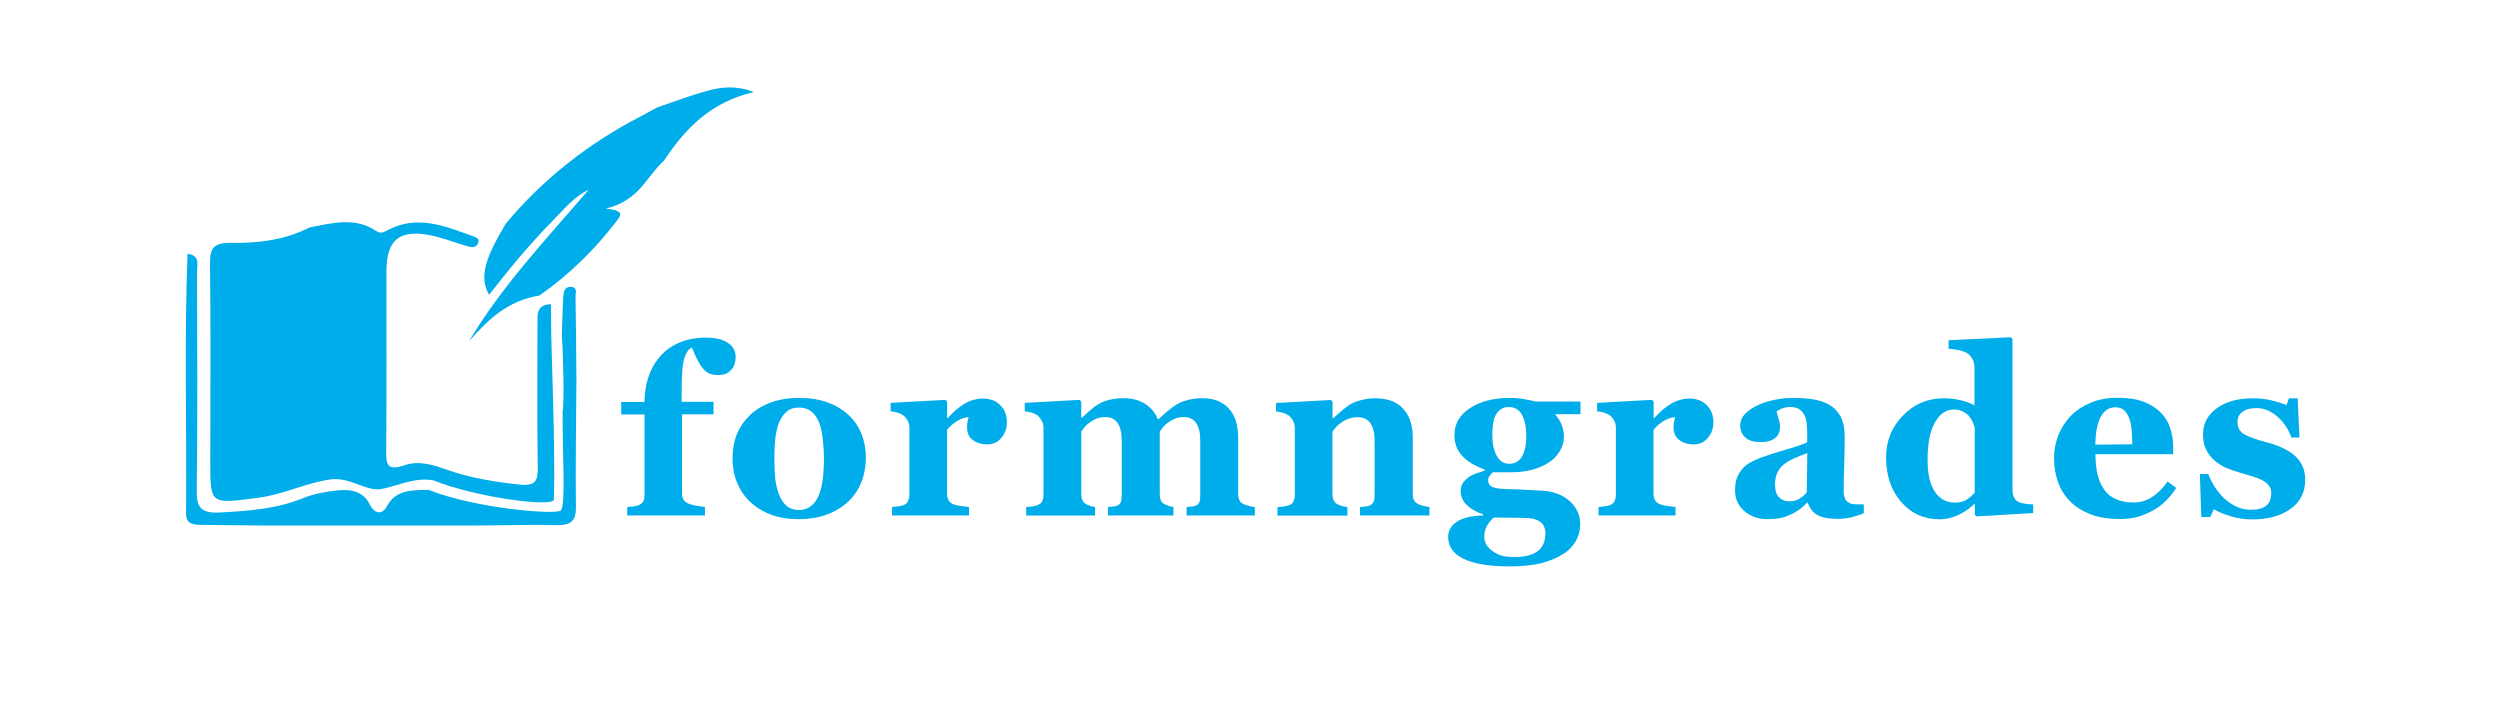 <?xml version="1.0" encoding="utf-8"?>
<!-- Generator: Adobe Illustrator 25.0.0, SVG Export Plug-In . SVG Version: 6.00 Build 0)  -->
<svg version="1.1" id="Layer_1" xmlns="http://www.w3.org/2000/svg" xmlns:xlink="http://www.w3.org/1999/xlink" x="0px" y="0px"
	 viewBox="0 0 1920 557.6" style="enable-background:new 0 0 1920 557.6;" xml:space="preserve">
<style type="text/css">
	.st0{fill:#00ADEB;}
</style>
<g>
	<path class="st0" d="M388.4,171.8c28.5-34.1,63.3-61.7,104.4-82.8c4-2.1,8-4.3,11.9-6.5c12.7-4.3,25.3-9.1,38.3-12.7
		c11.3-3.2,23-4.2,35.9,0.9c-33.3,7.7-52.8,28.3-68.9,52.6c-13.4,11.9-18.8,30.8-44.8,36.9c14.7,1.4,11.7,5.3,8.1,9.9
		c-16.6,21.6-36,40.8-59.1,56.9c-24.2,3.8-39.6,18.6-54,35.1c25.2-42.5,59.5-78.6,91.9-116.4c-11.4,5.5-18.8,14.9-27.1,23.3
		c-9.1,9.1-17.6,18.8-26,28.5c-8,9.3-15.5,19.1-23.4,28.9C368.3,213.3,371.5,200.2,388.4,171.8z"/>
	<path class="st0" d="M332.8,368.9c-0.2,0-0.4-0.1-0.5-0.1c-14.4-2.3-26.6,4.4-39.7,6.8c-11.2,2-23.9-9.5-38.8-7.4
		c-19.2,2.7-36.2,11.6-55.5,14.1c-36.9,4.8-36.8,5.4-36.8-27.7c0-51,0.4-101.9-0.2-152.9c-0.1-11.6,3.5-15.5,16.6-15.2
		c20.7,0.4,41.2-2.3,59.8-11.8c17.4-3.4,35-8.3,51.4,2.8c2.7,1.8,5.1,1.2,7.7-0.2c22.9-12.8,44.3-3.9,65.8,3.9
		c2.6,0.9,5.8,1.7,4.7,5.2c-1.2,3.9-4.8,3.7-8,2.8c-8-2.3-15.9-5.3-24-7.4c-26.8-6.9-38.4,1-38.5,25.7c0,46.3,0.2,92.6-0.2,138.9
		c-0.1,9.7,0.5,15.7,14.1,10.9c11.2-3.9,22.4-0.1,32.9,3.6c17.7,6.2,35.9,9.1,54.7,11.2c13.2,1.5,14.8-2.9,14.7-12.8
		c-0.5-36.9-0.3-73.9-0.2-110.9c0-6.7-1-14.4,10.3-14.8c0.1,8.4,0.2,16.8,0.3,25.1c0,6.8,3.2,88.2,2,124.9
		C425,389.9,365.7,382.1,332.8,368.9z"/>
	<path class="st0" d="M442.7,291.8c-0.2,32.6-0.8,65.2-0.4,97.7c0.1,10.5-3.6,14.1-15.3,13.8c-20.1-0.5-40.2,0.2-60.4,0.3
		c-54.6,0-109.2,0-163.7,0c-15.9-0.2-31.9-0.4-47.8-0.5c-6.6,0-12.2-0.5-12.2-8.6c0.6-66.5-1.4-133.1,1.1-199.6
		c10.1,1.4,7.3,8.6,7.3,14c0.2,56,0.5,112-0.2,168c-0.1,12.4,2.9,17.5,17.8,16.7c21.7-1.2,43-2.6,63.2-10.8
		c8.6-3.5,17.8-5.2,27.2-6.2c10.6-1.1,19.8,1,24.6,10.7c3.6,7.3,9.5,8.4,13.1,1.7c7.1-13.3,19.6-12.5,32.2-12.8
		c35.3,14.1,95.9,19.2,101.4,16c4.2-4.3,1.2-44.4,1.5-76.6c1.3-3.7,0.6-42.3-0.6-57.2c0.3-10.1,0.5-20.3,1.1-30.4
		c0.2-3.3,0.7-7.7,5.5-7.7c5.9,0,3.8,4.9,3.9,7.8C442.4,249.5,442.5,270.6,442.7,291.8z"/>
	<path class="st0" d="M500.3,103.5c-2.2,5.9-6.7,8.1-11.3,10.2C490.1,108.6,494,106,500.3,103.5z"/>
	<path class="st0" d="M460.2,166.6c-0.8-0.2-1.6-0.5-2.4-0.7c0.7-0.8,1.2-1.8,2.1-2.2c0.4-0.2,2,0.2,2.2,0.7
		C462.8,165.9,461.6,166.4,460.2,166.6z"/>
	<path class="st0" d="M171.5,284c0-25.5,0.3-51-0.2-76.4c-0.2-9.1,2.6-13.2,13.4-12.9c18.5,0.4,36.3-3.4,53.5-9.7
		c7.8-2.9,16-5,24.6-5.3c15.3-0.4,24.4,6.6,24.5,20.3c0.3,50.5,0.2,101.1,0.1,151.6c0,4.9,0.4,10.1-8.2,7
		c-14.7-5.3-28.8-1.6-42.4,3.3c-16.8,6.1-34.1,9-52,10.5c-9.7,0.8-13.6-1.4-13.5-10.7C171.9,335.8,171.5,309.9,171.5,284z"/>
</g>
<g>
	<path class="st0" d="M565,274.1c0,1.5-0.2,3.1-0.7,4.9c-0.5,1.8-1.2,3.3-2.3,4.5c-1.2,1.5-2.6,2.6-4.2,3.4
		c-1.5,0.8-3.8,1.1-6.9,1.1c-4.7,0-8.3-1.6-11-4.9c-2.7-3.2-5.5-8.6-8.5-16.2c-2.4,1-4.3,3.6-5.7,7.8c-1.5,4.2-2.2,13.1-2.2,26.9v7
		H548v9.6h-24.2V379c0,2.3,0.5,4.1,1.6,5.3c1.1,1.3,2.4,2.2,4.2,2.8c1.4,0.5,3.3,0.9,5.6,1.4c2.3,0.4,4.4,0.7,6.2,0.9v6.5h-59.7
		v-6.5c1.5-0.1,3-0.3,4.5-0.4c1.5-0.2,2.7-0.5,3.9-0.9c1.9-0.7,3.2-1.7,3.9-3c0.7-1.3,1-3.1,1-5.2v-61.6h-17.9v-9.6h17.9
		c0-6.3,0.9-12.4,2.7-18.3c1.8-5.9,4.7-11.2,8.5-15.8c3.7-4.6,8.6-8.3,14.7-11.1c6.1-2.8,13.2-4.2,21.4-4.2c7.3,0,13,1.4,17,4.2
		C563,266,565,269.6,565,274.1z"/>
	<path class="st0" d="M651.6,318.6c4.4,4.1,7.7,8.9,10,14.6c2.3,5.7,3.4,11.8,3.4,18.4c0,6.5-1.1,12.7-3.4,18.5
		c-2.3,5.8-5.6,10.8-9.9,14.9c-4.7,4.4-10.2,7.8-16.7,10.2c-6.5,2.4-13.8,3.5-22.1,3.5c-7.2,0-13.8-1-19.8-3.1
		c-6-2.1-11.4-5.2-16-9.3c-4.5-3.9-8-8.8-10.6-14.6c-2.6-5.8-3.9-12.3-3.9-19.5c0-7.1,1.1-13.4,3.4-18.9c2.3-5.5,5.7-10.4,10.2-14.7
		c4.4-4.1,9.7-7.3,16.1-9.6c6.4-2.3,13.5-3.4,21.4-3.4c8.2,0,15.5,1.1,21.8,3.4C641.8,311.3,647.1,314.5,651.6,318.6z M629,379.9
		c1.3-3.3,2.3-7.3,2.9-12c0.6-4.7,0.9-10.2,0.9-16.4c0-4.1-0.3-8.8-0.9-14.1c-0.6-5.3-1.5-9.5-2.7-12.5c-1.4-3.7-3.4-6.6-5.9-8.7
		c-2.5-2.1-5.7-3.2-9.5-3.2c-4.2,0-7.5,1.1-10,3.4c-2.5,2.3-4.4,5.3-5.8,8.9c-1.2,3.4-2.1,7.3-2.6,11.8c-0.5,4.5-0.7,9.2-0.7,14.1
		c0,6.4,0.2,11.7,0.6,15.9c0.4,4.2,1.4,8.4,3,12.7c1.4,3.7,3.3,6.5,5.8,8.7c2.5,2.1,5.7,3.2,9.6,3.2c3.5,0,6.6-1,9.1-3
		C625.5,386.6,627.5,383.7,629,379.9z"/>
	<path class="st0" d="M773.3,324.4c0,4.5-1.4,8.4-4.2,11.8c-2.8,3.4-6.4,5.1-11,5.1c-4.3,0-7.9-1.1-10.9-3.3c-3-2.2-4.5-5.4-4.5-9.6
		c0-2.1,0.1-3.6,0.4-4.8c0.3-1.1,0.6-2.2,0.8-3.2c-2.7,0.1-5.6,1.1-8.6,2.8c-3,1.8-5.7,4.1-8,7v48.5c0,2.1,0.3,3.8,1,5.1
		c0.6,1.4,1.7,2.4,3.3,3.2c1.3,0.6,3.4,1.2,6.3,1.6c2.9,0.4,5,0.7,6.3,0.8v6.5h-59.1v-6.5c1.5-0.1,3-0.3,4.5-0.5
		c1.5-0.2,2.8-0.5,3.8-0.8c1.9-0.6,3.2-1.6,3.9-3c0.7-1.4,1.1-3.1,1.1-5.3v-51.4c0-2.1-0.5-4-1.5-5.7c-1-1.7-2.2-3-3.6-4
		c-1.1-0.7-2.4-1.3-4-1.8c-1.6-0.5-3.4-0.8-5.3-1v-6.5l42.1-2.3l1.3,1.3v12.8h0.4c4.1-4.7,8.4-8.4,12.9-11.1c4.6-2.7,9.3-4,14.3-4
		c5.5,0,9.9,1.7,13.2,5.1C771.7,314.6,773.3,319,773.3,324.4z"/>
	<path class="st0" d="M963.8,395.9h-52.5v-6.5c1.3-0.2,2.6-0.3,4-0.4c1.4-0.1,2.6-0.4,3.5-0.9c1.3-0.6,2.1-1.6,2.5-3
		c0.4-1.4,0.5-3.2,0.5-5.3v-41.3c0-6.1-1.1-10.6-3.2-13.7c-2.2-3-5.2-4.5-9.3-4.5c-2.5,0-4.8,0.4-6.8,1.2c-2,0.8-3.8,1.8-5.4,3
		c-1.7,1.2-3,2.5-4,3.7c-0.9,1.2-1.7,2.3-2.4,3.2v47.4c0,2.1,0.2,3.8,0.7,5.2s1.4,2.4,2.8,3.1c0.9,0.5,2,1,3.2,1.4
		c1.2,0.4,2.5,0.7,3.8,0.9v6.5H851v-6.5c1.1-0.1,2.5-0.3,4-0.4c1.6-0.2,2.7-0.5,3.5-0.9c1.2-0.6,2-1.6,2.4-2.8
		c0.4-1.2,0.6-3.1,0.6-5.5v-41.3c0-6.1-1.1-10.6-3.2-13.7c-2.2-3-5.2-4.5-9.3-4.5c-2.5,0-4.8,0.4-6.8,1.2c-2,0.8-3.8,1.8-5.4,3
		c-1.7,1.2-3,2.5-4,3.7c-0.9,1.2-1.7,2.3-2.4,3.2v47.4c0,2.1,0.3,3.8,0.8,5.1c0.5,1.4,1.5,2.4,2.8,3.2c0.9,0.5,2,1,3.2,1.4
		c1.2,0.4,2.5,0.7,3.8,0.9v6.5h-52.9v-6.5c1.5-0.1,3-0.3,4.5-0.4c1.5-0.2,2.7-0.5,3.8-0.9c1.9-0.7,3.2-1.7,3.9-3
		c0.7-1.3,1.1-3.1,1.1-5.3v-51.4c0-1.9-0.5-3.7-1.5-5.5c-1-1.8-2.2-3.2-3.6-4.2c-1.1-0.7-2.4-1.3-4-1.8c-1.6-0.5-3.4-0.8-5.3-1v-6.5
		l42.1-2.3l1.3,1.3v12.5h0.4c1.6-1.5,3.6-3.2,5.9-5.3c2.3-2,4.4-3.7,6.4-4.9c2.2-1.4,5-2.6,8.4-3.5c3.4-0.9,7.2-1.4,11.2-1.4
		c6.7,0,12.3,1.5,16.8,4.4c4.5,2.9,7.7,6.8,9.6,11.6h0.8c1.7-1.6,3.8-3.5,6.3-5.6c2.5-2.2,4.7-3.9,6.8-5.2c2.3-1.5,5.2-2.7,8.8-3.7
		c3.6-1,7.4-1.5,11.4-1.5c8.9,0,15.7,2.6,20.5,7.9c4.8,5.2,7.2,12.7,7.2,22.4V379c0,2.2,0.3,3.9,1,5.3c0.6,1.3,1.8,2.3,3.5,3
		c0.9,0.4,2.1,0.8,3.5,1.2c1.4,0.4,3,0.7,4.8,0.9V395.9z"/>
	<path class="st0" d="M1097.6,395.9h-53.1v-6.5c1.1-0.1,2.5-0.3,4.1-0.4c1.6-0.2,2.8-0.5,3.6-0.9c1.2-0.6,2.1-1.6,2.7-2.8
		s0.8-3.1,0.8-5.5v-41.3c0-6-1.1-10.5-3.3-13.6c-2.2-3-5.5-4.5-9.8-4.5c-2.4,0-4.6,0.4-6.6,1.1c-2,0.7-4,1.7-6,3.1
		c-1.7,1.2-3.1,2.4-4.1,3.6c-1,1.2-1.9,2.3-2.6,3.3v47.4c0,2.1,0.3,3.8,0.9,5.2c0.6,1.4,1.6,2.4,2.9,3.1c0.9,0.5,2.1,1,3.5,1.4
		c1.4,0.4,2.8,0.7,4.2,0.9v6.5h-53.7v-6.5c1.5-0.1,3-0.3,4.5-0.5c1.5-0.2,2.8-0.5,3.8-0.8c1.9-0.6,3.2-1.6,3.9-3
		c0.7-1.4,1.1-3.1,1.1-5.3v-51.4c0-1.8-0.5-3.6-1.4-5.4c-0.9-1.8-2.2-3.2-3.7-4.3c-1.1-0.7-2.4-1.3-4-1.8c-1.6-0.5-3.4-0.8-5.3-1
		v-6.5l42.1-2.3l1.3,1.3v12.8h0.4c1.6-1.5,3.7-3.2,6-5.3c2.4-2.1,4.5-3.7,6.5-5c2.2-1.4,5-2.6,8.6-3.6c3.5-1,7.3-1.5,11.3-1.5
		c9.6,0,16.8,2.7,21.6,8.2c4.8,5.4,7.2,12.7,7.2,21.7V379c0,2.2,0.3,3.9,1,5.2c0.6,1.3,1.9,2.3,3.6,3.1c0.9,0.4,2.1,0.8,3.5,1.2
		c1.4,0.4,3,0.7,4.7,0.9V395.9z"/>
	<path class="st0" d="M1213.6,318.1h-19.4c2.3,2.6,4,5.3,5.2,8.2c1.1,2.9,1.7,5.9,1.7,9c0,4.1-1.1,7.9-3.3,11.4
		c-2.2,3.6-5,6.5-8.6,8.7c-3.6,2.3-7.8,4.1-12.6,5.4c-4.8,1.3-10.1,1.9-15.7,1.9h-14.4c-0.7,0.5-1.5,1.4-2.3,2.5
		c-0.9,1.2-1.3,2.3-1.3,3.3c0,2.6,1,4.4,3.1,5.4c2.1,1,5.8,1.6,11.2,1.7c5.4,0.1,10.8,0.3,16.3,0.7c5.5,0.3,9.4,0.5,11.8,0.6
		c3.4,0.2,6.8,0.9,10.2,2.1c3.4,1.2,6.3,2.8,8.7,4.7c2.7,2.1,4.9,4.7,6.7,7.9c1.8,3.2,2.7,6.9,2.7,11.1c0,4.5-1.1,8.7-3.2,12.6
		c-2.2,3.9-5.4,7.4-9.9,10.2c-4.7,3-10.2,5.3-16.7,7c-6.5,1.6-14.6,2.5-24.2,2.5c-15.5,0-27.3-1.9-35.3-5.7
		c-8.1-3.8-12.1-9.4-12.1-17c0-4.7,2.2-8.5,6.5-11.5c4.4-3,11.1-4.7,20.3-4.9V395c-5.4-1.8-9.6-4.3-12.7-7.3c-3-3-4.5-6.6-4.5-10.6
		c0-2.5,0.6-4.6,1.8-6.3c1.2-1.7,2.8-3.2,4.6-4.5c1.6-1.1,3.7-2.1,6-2.9c2.4-0.8,4.3-1.4,5.9-1.9v-1c-8-2.9-13.8-6.5-17.5-10.8
		c-3.7-4.2-5.6-9.4-5.6-15.5c0-8.7,4-15.6,12-20.8c8-5.2,18.1-7.8,30.4-7.8c4,0,7.9,0.3,11.6,1c3.7,0.7,6.6,1.3,8.5,1.8h34.3V318.1z
		 M1186.9,409.2c0-2-0.6-4-1.7-6c-1.1-2-3.6-3.6-7.5-4.8c-2.1-0.4-5.6-0.6-10.5-0.7c-4.9-0.1-11.5-0.2-20-0.2
		c-2.1,1.8-3.8,3.9-5.2,6.3c-1.4,2.4-2.1,5.3-2.1,8.7c0,1.5,0.4,3.1,1.2,4.9c0.8,1.8,2.1,3.4,3.9,4.9c2.1,1.7,4.4,3,6.9,4
		c2.5,1,6.3,1.5,11.5,1.5c7.6,0,13.4-1.5,17.4-4.4C1184.9,420.5,1186.9,415.7,1186.9,409.2z M1172.2,334.9c0-6.9-1.1-12.3-3.3-16.3
		c-2.2-4-5.6-6-10.1-6c-2.3,0-4.3,0.5-6,1.6c-1.7,1.1-3.1,2.7-4.2,4.7c-1,2-1.7,4.3-2,7c-0.4,2.7-0.5,5.4-0.5,8.3
		c0,6.4,1.1,11.7,3.4,15.8c2.2,4.1,5.4,6.2,9.6,6.2c4.3,0,7.5-1.9,9.8-5.6C1171,346.9,1172.2,341.7,1172.2,334.9z"/>
	<path class="st0" d="M1315.9,324.4c0,4.5-1.4,8.4-4.2,11.8c-2.8,3.4-6.4,5.1-11,5.1c-4.3,0-7.9-1.1-10.9-3.3
		c-3-2.2-4.5-5.4-4.5-9.6c0-2.1,0.1-3.6,0.4-4.8c0.3-1.1,0.6-2.2,0.8-3.2c-2.7,0.1-5.6,1.1-8.6,2.8c-3,1.8-5.7,4.1-8,7v48.5
		c0,2.1,0.3,3.8,1,5.1c0.6,1.4,1.7,2.4,3.3,3.2c1.3,0.6,3.4,1.2,6.3,1.6c2.9,0.4,5,0.7,6.3,0.8v6.5h-59.1v-6.5
		c1.5-0.1,3-0.3,4.5-0.5c1.5-0.2,2.8-0.5,3.8-0.8c1.9-0.6,3.2-1.6,3.9-3c0.7-1.4,1.1-3.1,1.1-5.3v-51.4c0-2.1-0.5-4-1.5-5.7
		c-1-1.7-2.2-3-3.6-4c-1.1-0.7-2.4-1.3-4-1.8c-1.6-0.5-3.4-0.8-5.3-1v-6.5l42.1-2.3l1.3,1.3v12.8h0.4c4.1-4.7,8.4-8.4,12.9-11.1
		c4.6-2.7,9.3-4,14.3-4c5.5,0,9.9,1.7,13.2,5.1C1314.2,314.6,1315.9,319,1315.9,324.4z"/>
	<path class="st0" d="M1431.8,394c-2.6,1.1-5.6,2.1-9.2,3.1c-3.5,0.9-7.3,1.4-11.2,1.4c-7.2,0-12.6-1.1-16-3.2
		c-3.4-2.1-5.7-5.2-7-9.2h-0.5c-2,2-3.9,3.7-5.8,5.1c-1.9,1.4-3.9,2.6-6,3.6c-2.8,1.3-5.4,2.3-8,2.9c-2.6,0.6-6.2,1-10.8,1
		c-6.8,0-12.7-2-17.5-6.1c-4.8-4-7.3-9.4-7.3-16.1c0-3.8,0.5-7.1,1.6-9.8c1.1-2.7,2.6-5.1,4.5-7.1c1.8-1.9,3.8-3.5,6.2-4.7
		c2.3-1.2,4.9-2.4,7.7-3.5c5.3-1.9,11.7-4,19.1-6.1c7.4-2.1,12.9-4,16.3-5.6v-8.5c0-1.5-0.1-3.4-0.4-5.8c-0.2-2.4-0.7-4.4-1.5-6.1
		c-0.8-1.9-2.1-3.5-3.9-4.8c-1.8-1.3-4.1-1.9-7-1.9c-2.6,0-4.8,0.4-6.5,1.1c-1.7,0.7-3.1,1.5-4.2,2.3c0.2,1.2,0.7,3,1.5,5.4
		c0.8,2.4,1.2,4.7,1.2,7c0,1-0.3,2.3-0.8,3.8s-1.3,2.7-2.3,3.6c-1.4,1.2-2.9,2.1-4.6,2.7c-1.7,0.6-4.3,1-7.8,1
		c-5,0-8.7-1.2-11.3-3.6s-3.8-5.5-3.8-9.3c0-3.3,1.3-6.3,3.9-8.9c2.6-2.6,5.8-4.8,9.6-6.5c3.7-1.8,8-3.1,12.8-4.1
		c4.8-1,9.3-1.5,13.4-1.5c5.7,0,11,0.3,15.7,1c4.8,0.7,9.1,2.1,12.9,4.2c3.7,2.1,6.6,5.1,8.7,9c2.2,3.9,3.2,9,3.2,15.3
		c0,6.7-0.1,14.5-0.4,23.7c-0.3,9.1-0.4,15.1-0.4,18c0,2.7,0.4,4.7,1.2,6.3c0.8,1.5,2,2.7,3.7,3.4c1,0.5,2.6,0.8,4.7,0.8
		c2.1,0.1,4.1,0.1,5.9,0.1V394z M1388,348c-3.3,1.1-6.6,2.4-9.8,3.9c-3.3,1.4-5.9,3-8,4.6c-2.2,1.7-3.9,3.8-5.1,6.3
		c-1.2,2.6-1.9,5.6-1.9,9.1c0,4.6,1,7.9,3.1,10c2.1,2.1,4.7,3.1,7.8,3.1c3.3,0,5.9-0.7,8-2s3.9-3,5.5-4.9L1388,348z"/>
	<path class="st0" d="M1561.6,394l-43.6,2.6l-1.3-1.2v-8.1l-0.6-0.2c-2.9,3.1-6.8,5.8-11.7,8.2s-9.9,3.5-14.9,3.5
		c-11.9,0-21.7-4.4-29.4-13.3c-7.7-8.8-11.6-20.3-11.6-34.3c0-12.4,4.3-23.1,12.9-32c8.6-8.9,19-13.3,31.3-13.3
		c4.8,0,9.4,0.5,13.6,1.6c4.2,1.1,7.6,2.4,10.1,3.8v-28.9c0-2.2-0.4-4.2-1.3-6.1c-0.9-1.9-2.1-3.4-3.5-4.5c-1.8-1.3-4.1-2.2-6.8-2.8
		c-2.7-0.6-5.5-1-8.3-1.2v-6.5l47.8-2.3l1.3,1.4v115.8c0,2.2,0.4,4.1,1.1,5.7c0.7,1.5,1.9,2.7,3.6,3.6c1.2,0.6,3,1.1,5.4,1.4
		c2.4,0.3,4.3,0.5,5.8,0.5V394z M1516.6,378.3v-49.9c-0.4-1.4-1-2.9-1.7-4.5c-0.7-1.6-1.7-3.2-3-4.7c-1.2-1.2-2.7-2.3-4.7-3.3
		c-2-0.9-4.2-1.4-6.7-1.4c-5.9,0-10.7,3.3-14.5,10c-3.8,6.7-5.6,16.1-5.6,28.2c0,4.8,0.3,9.1,1,12.9c0.7,3.8,1.9,7.3,3.6,10.4
		c1.7,3.1,3.9,5.6,6.6,7.3c2.7,1.8,5.9,2.7,9.7,2.7c3.6,0,6.6-0.7,8.9-2.1C1512.4,382.4,1514.6,380.6,1516.6,378.3z"/>
	<path class="st0" d="M1671.3,374.7c-2.1,3.4-4.5,6.5-7.5,9.5c-2.9,3-6.2,5.5-9.9,7.6c-3.9,2.2-7.9,3.9-12,5.1
		c-4,1.1-8.7,1.7-13.9,1.7c-8.7,0-16.2-1.2-22.6-3.7c-6.3-2.5-11.6-5.8-15.7-10c-4.1-4.2-7.2-9.1-9.2-14.8c-2-5.7-3-11.9-3-18.5
		c0-6,1.1-11.8,3.3-17.3c2.2-5.5,5.3-10.4,9.4-14.7c4-4.2,9.1-7.6,15.2-10.2s12.9-3.9,20.5-3.9c8.2,0,15,1,20.3,3
		c5.3,2,9.7,4.8,13.2,8.3c3.4,3.4,5.8,7.3,7.3,11.9c1.5,4.6,2.3,9.4,2.3,14.4v5.7h-59.7c0,12.1,2.3,21.3,7,27.6
		c4.7,6.3,12,9.5,22.2,9.5c5.5,0,10.5-1.5,14.9-4.6c4.4-3,8.2-6.9,11.3-11.5L1671.3,374.7z M1637.6,341.2c0-3.5-0.2-7.2-0.5-10.9
		s-1-6.7-1.9-9.1c-1-2.8-2.4-4.9-4.1-6.3c-1.7-1.4-3.9-2.1-6.6-2.1c-4.5,0-8.2,2.3-10.9,6.9c-2.7,4.6-4.2,11.9-4.4,21.8
		L1637.6,341.2z"/>
	<path class="st0" d="M1729.6,398.9c-5.7,0-11.3-0.8-16.7-2.5c-5.4-1.7-9.7-3.5-12.7-5.3l-2.7,6h-6.9l-1.1-33h6.5
		c0.9,2.7,2.4,5.6,4.4,9c2.1,3.3,4.4,6.3,7.1,9c2.8,2.7,5.9,4.9,9.5,6.7c3.6,1.8,7.4,2.7,11.4,2.7c5.4,0,9.4-1,12-3.1
		c2.6-2.1,3.9-5.3,3.9-9.7c0-2.4-0.6-4.3-1.8-5.8c-1.2-1.5-2.8-2.9-4.9-4c-2.3-1.2-4.8-2.2-7.6-3c-2.7-0.8-6.1-1.8-10.1-3
		c-4-1.2-7.4-2.4-10.3-3.6c-2.9-1.2-5.8-3.1-8.9-5.7c-2.7-2.3-4.8-5.1-6.4-8.3c-1.6-3.2-2.4-7.1-2.4-11.6c0-8.3,3.5-15,10.5-20.1
		c7-5.1,16.1-7.7,27.4-7.7c5.4,0,10.3,0.5,14.8,1.6c4.5,1.1,8.3,2.3,11.4,3.6l1.9-5.2h6.7l1.4,30.1h-6.2
		c-2.1-6.1-5.6-11.4-10.6-15.9c-5-4.4-10.4-6.7-16.2-6.7c-4.5,0-8.1,0.9-10.7,2.8c-2.6,1.9-3.9,4.5-3.9,7.9c0,4.5,1.9,7.7,5.7,9.7
		c3.8,2,9.1,3.9,15.9,5.7c10.5,2.7,18.2,6.4,23.1,11.1c4.9,4.7,7.3,10.6,7.3,17.9c0,9.7-3.8,17.1-11.4,22.4
		C1751.7,396.2,1741.8,398.9,1729.6,398.9z"/>
</g>
</svg>
